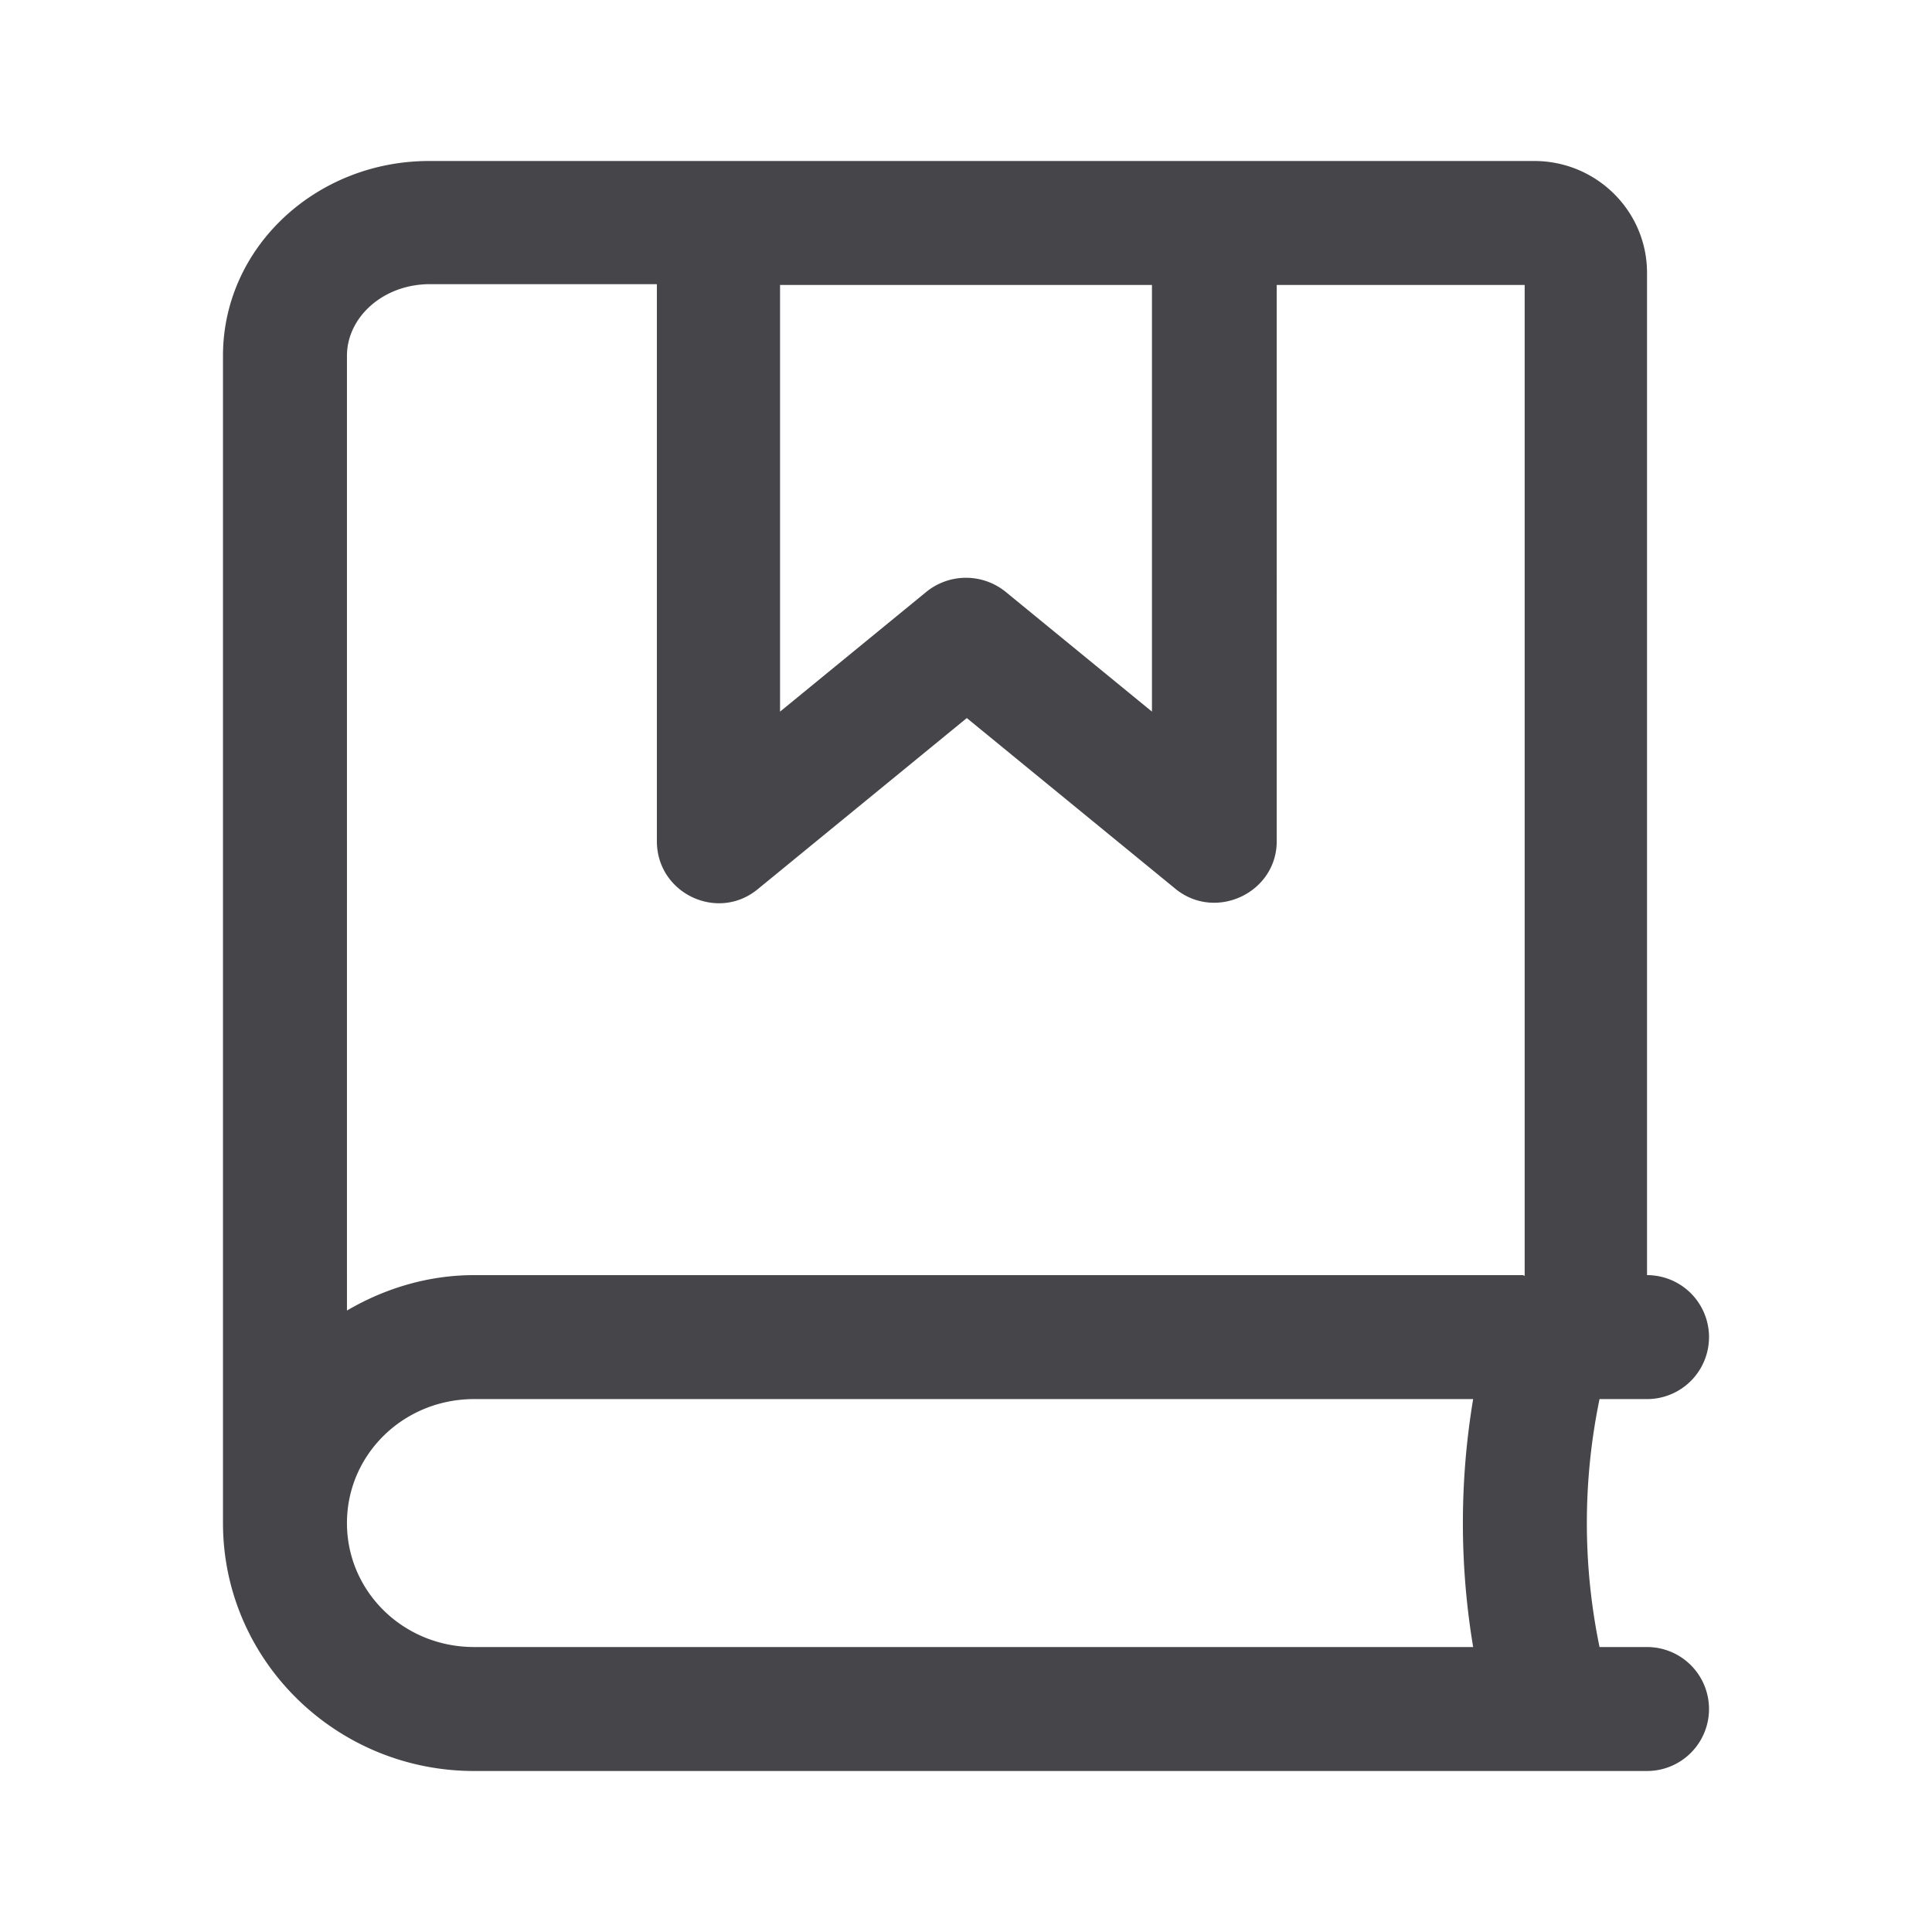 <svg xmlns="http://www.w3.org/2000/svg" fill="none" viewBox="0 0 24 24"><path fill="#46464A" d="M20.46 20.46h-.59a7.608 7.608 0 0 1 0-3.08h.59a.77.77 0 0 0 0-1.54V3.39c0-.77-.63-1.39-1.4-1.39H5.33c-1.4 0-2.56 1.07-2.56 2.42v14.5c0 1.7 1.4 3.08 3.12 3.08h14.57a.77.77 0 0 0 0-1.54ZM9.69 3.54h4.62v5.3l-1.82-1.49a.782.782 0 0 0-.98 0L9.69 8.84v-5.3Zm8.61 16.92H5.89c-.88 0-1.58-.69-1.58-1.54 0-.85.7-1.54 1.58-1.54H18.3a9.364 9.364 0 0 0 0 3.08Zm.62-4.62H5.89c-.58 0-1.12.17-1.58.44V4.42c0-.48.45-.89 1.03-.89h2.82v6.92c0 .65.76 1.01 1.26.59l2.59-2.12 2.59 2.12c.5.41 1.26.05 1.26-.59V3.54h3.08v12.31l-.02-.01Z"/></svg>